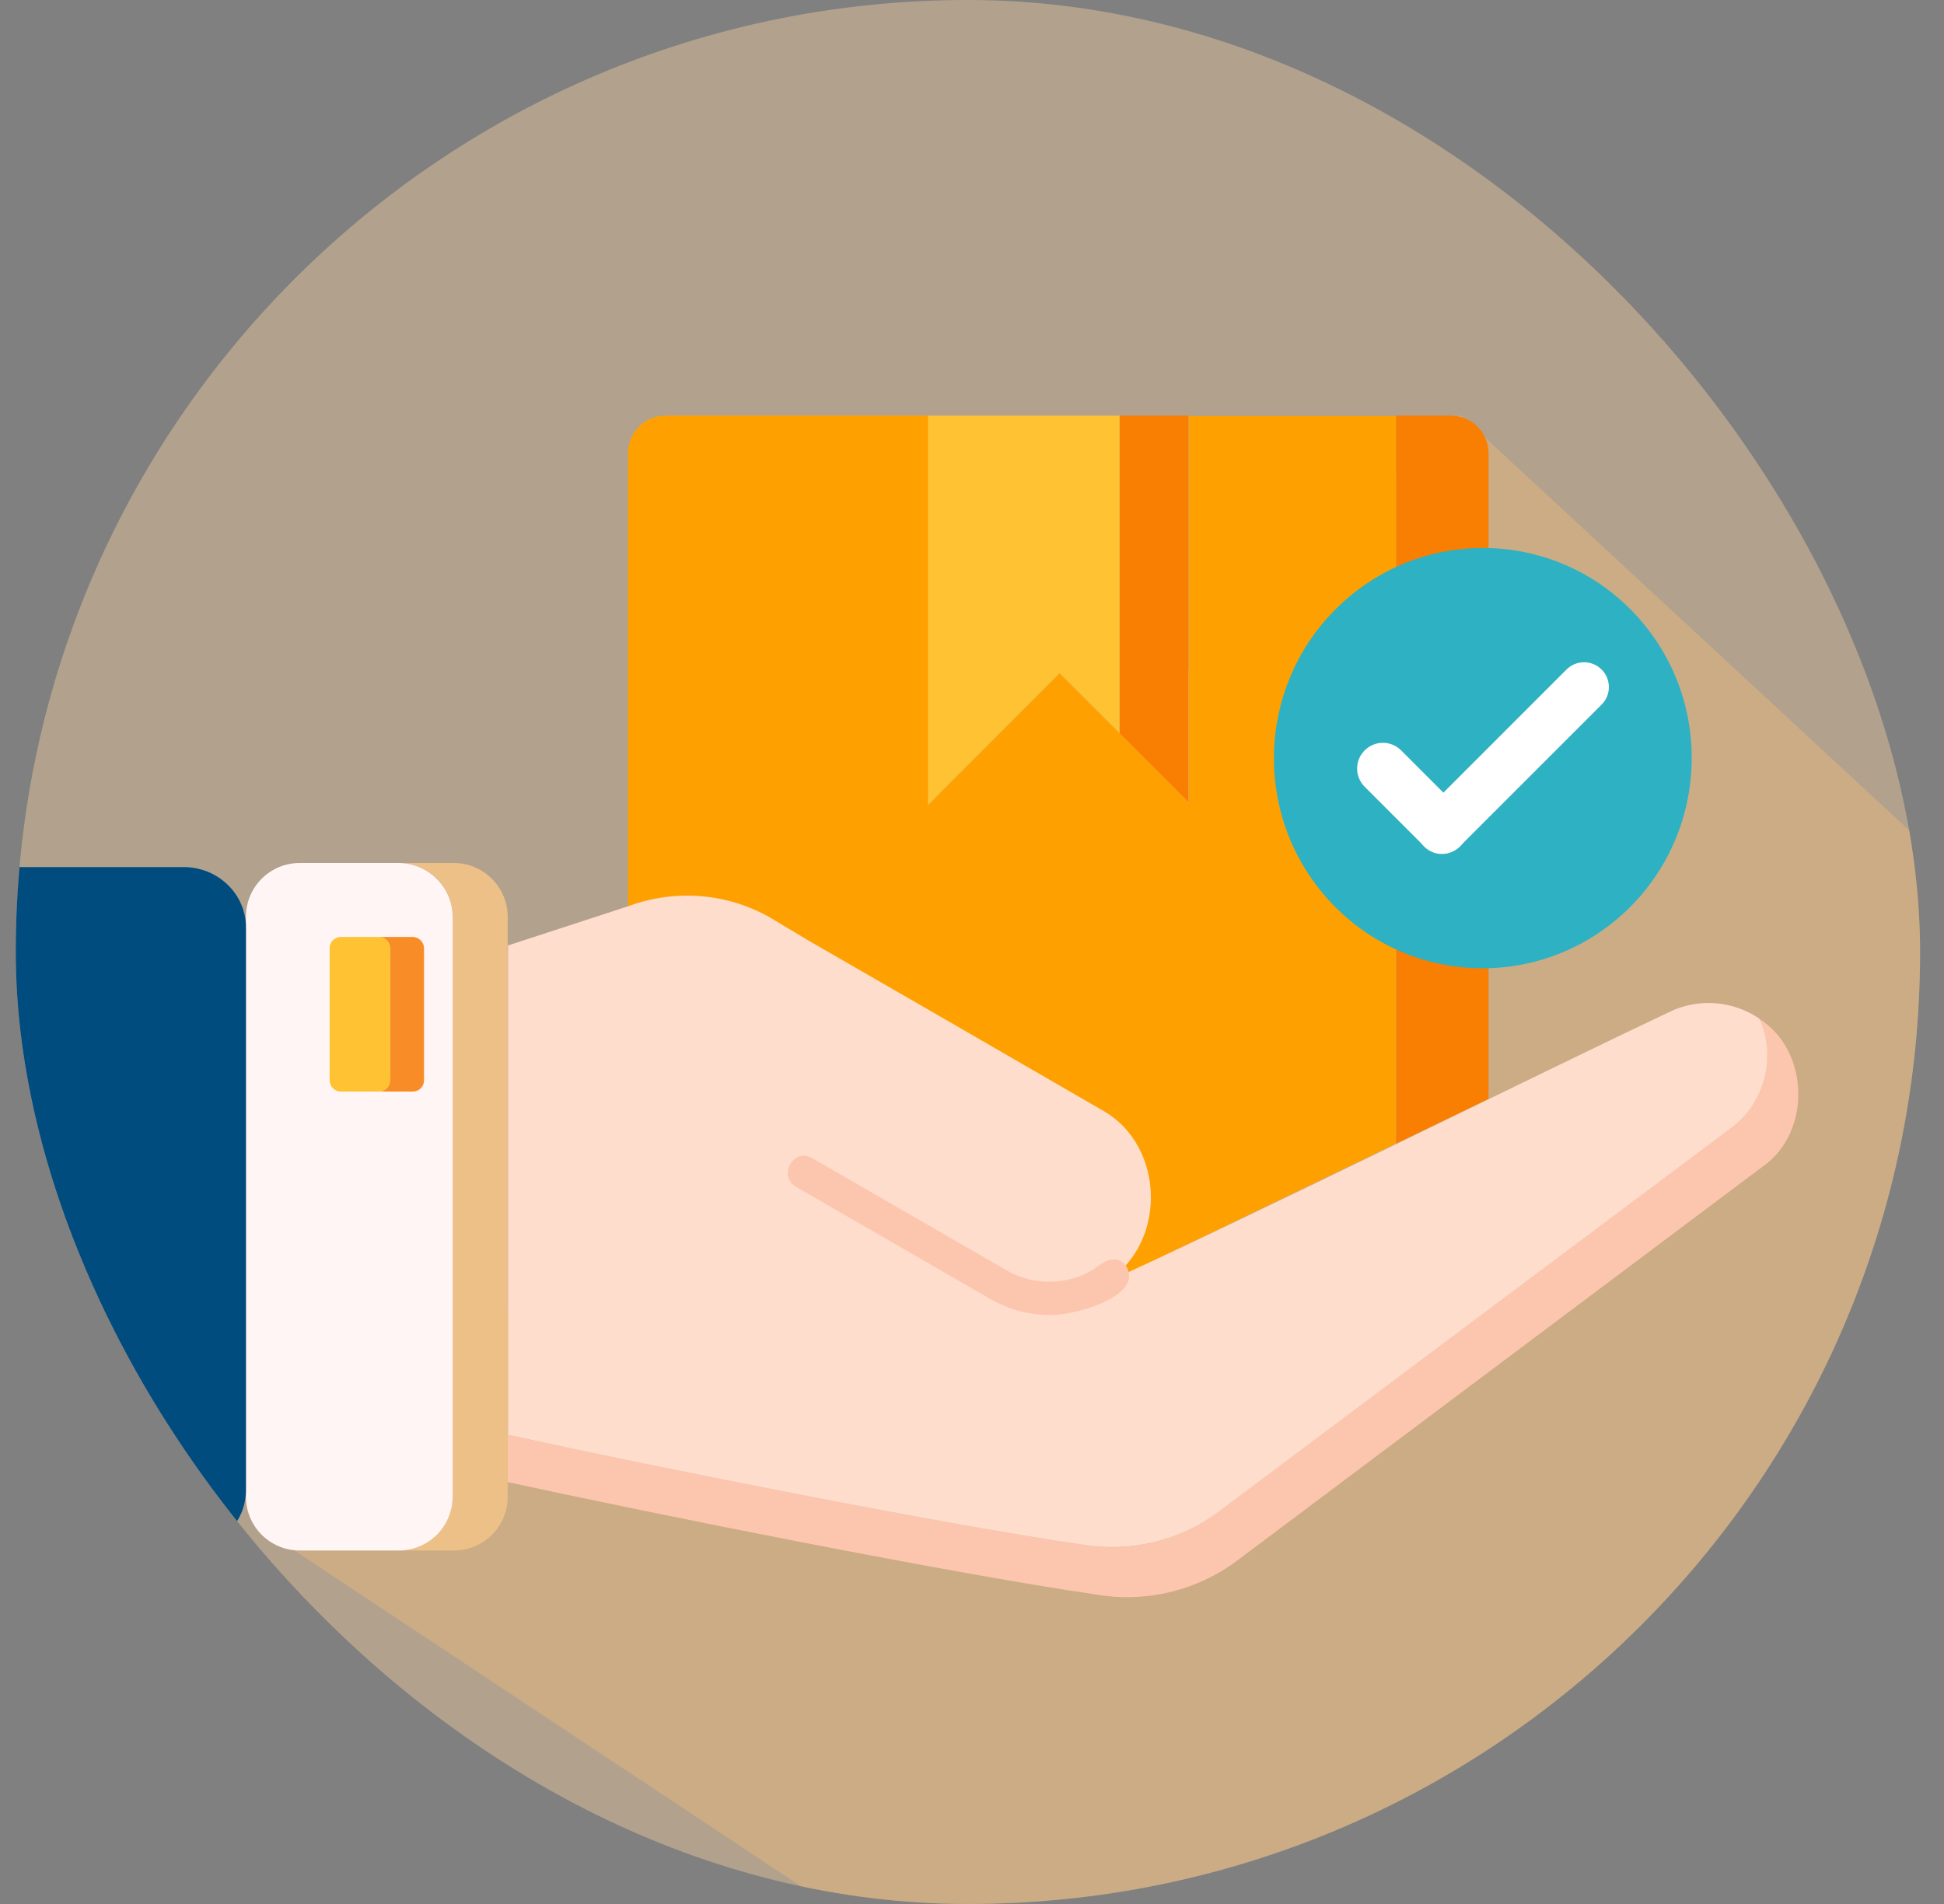 <svg width="49" height="48" viewBox="0 0 49 48" fill="none" xmlns="http://www.w3.org/2000/svg">
<rect x="0" y="0" width="49" height="48" fill="#808080" stroke="none"/>
<g clip-path="url(#clip0_1004_3954)">
<path opacity="0.4" d="M48.397 23.999C48.397 37.255 37.654 48 24.396 48C11.143 48 0.397 37.256 0.397 23.999C0.397 10.746 11.143 0 24.396 0C37.654 0 48.397 10.746 48.397 23.999Z" fill="#FDD4A0"/>
<path opacity="0.4" d="M36.819 10.464L56.276 28.486L34.646 57.141L6.711 38.617L36.819 10.464Z" fill="#F1BD79"/>
<path d="M29.954 10.477V20.221L28.22 18.487V10.477H29.954Z" fill="#F87F02"/>
<path d="M28.22 10.477V18.487L26.709 16.976C26.133 17.551 24 19.692 23.386 20.306V10.477H28.22Z" fill="#FEC233"/>
<path d="M37.52 11.428V13.922C36.676 13.922 35.886 14.129 35.188 14.49V10.477H36.569C37.09 10.477 37.52 10.899 37.52 11.428Z" fill="#F87F02"/>
<path d="M37.52 24.127V27.703L35.188 28.831V23.559C35.886 23.92 36.676 24.127 37.52 24.127Z" fill="#F87F02"/>
<path d="M32.955 16.73C31.681 19.109 32.747 22.393 35.18 23.559V28.83L28.274 32.168H28.059C29.44 31.094 29.279 28.823 27.737 27.971L22.097 24.718L20.379 23.728L19.496 23.198C18.391 22.531 17.033 22.408 15.829 22.853V11.428C15.829 10.906 16.251 10.477 16.78 10.477H23.387V20.306L26.709 16.976L29.962 20.229V10.484H35.187V14.497C34.221 14.981 33.438 15.763 32.955 16.73Z" fill="#FFA001"/>
<path d="M44.425 29.413L31.174 39.35C30.161 40.102 28.895 40.409 27.652 40.202C24.046 39.68 16.404 38.153 12.797 37.363V36.173C16.335 36.941 23.762 38.429 27.284 38.943C28.488 39.151 29.732 38.844 30.714 38.107L43.643 28.424C44.487 27.802 44.778 26.613 44.318 25.669C45.607 26.452 45.684 28.539 44.425 29.413Z" fill="#FCC6AE"/>
<path d="M43.65 28.424L30.721 38.107C29.739 38.844 28.496 39.143 27.291 38.943C23.792 38.437 16.303 36.941 12.805 36.173V23.835L15.835 22.846L15.989 22.792C17.163 22.408 18.452 22.546 19.511 23.191L20.393 23.72C21.529 24.372 26.524 27.258 27.752 27.971C29.417 28.869 29.432 31.47 27.775 32.375C31.12 30.871 38.839 27.043 42.069 25.516C42.806 25.155 43.673 25.224 44.34 25.677C44.785 26.613 44.486 27.802 43.65 28.424Z" fill="#FEDDCC"/>
<path d="M26.447 33.15C25.925 33.15 25.419 33.012 24.966 32.751L20.063 29.92C19.595 29.644 20.002 28.922 20.477 29.199L25.38 32.03C26.04 32.414 26.892 32.406 27.537 32.015C27.79 31.831 28.104 31.585 28.373 31.899C28.887 32.682 27.007 33.189 26.447 33.15Z" fill="#FCC6AE"/>
<path d="M12.797 23.114V37.731C12.797 38.483 12.191 39.089 11.439 39.089H10.05C10.802 39.089 11.408 38.483 11.408 37.731V23.114C11.408 22.362 10.802 21.756 10.05 21.756H11.439C12.191 21.756 12.797 22.37 12.797 23.114Z" fill="#EDC087"/>
<path d="M11.409 23.114V37.731C11.409 38.483 10.803 39.089 10.05 39.089H7.557C6.805 39.089 6.199 38.483 6.199 37.731V23.114C6.199 22.362 6.805 21.756 7.557 21.756H10.043C10.795 21.756 11.409 22.37 11.409 23.114Z" fill="#FFF5F5"/>
<path d="M6.199 23.379V37.569C6.199 38.408 5.495 39.089 4.628 39.089H2.429C-1.67 34.688 -4.166 28.86 -4.166 22.467C-4.166 22.282 -4.163 22.098 -4.159 21.914C-4.027 21.879 -3.89 21.859 -3.747 21.859H4.628C5.495 21.859 6.199 22.54 6.199 23.379Z" fill="#014C7E"/>
<path d="M10.688 23.904V27.234C10.688 27.396 10.565 27.518 10.404 27.518H9.544C9.706 27.518 9.828 27.388 9.828 27.234V23.904C9.828 23.743 9.698 23.62 9.544 23.62H10.396C10.557 23.62 10.688 23.751 10.688 23.904Z" fill="#F88D28"/>
<path d="M9.836 23.904V27.234C9.836 27.396 9.705 27.518 9.552 27.518H8.592C8.431 27.518 8.309 27.388 8.309 27.234V23.904C8.309 23.743 8.439 23.62 8.592 23.62H9.544C9.705 23.62 9.836 23.751 9.836 23.904Z" fill="#FEC233"/>
<path d="M40.781 23.15C42.999 21.255 43.272 17.912 41.391 15.683C39.511 13.453 36.188 13.181 33.97 15.076C31.752 16.97 31.479 20.314 33.36 22.543C35.24 24.773 38.563 25.044 40.781 23.15Z" fill="#2EB1C2"/>
<path d="M36.787 21.346L40.369 17.764C40.614 17.519 40.614 17.123 40.369 16.879C40.125 16.635 39.729 16.635 39.485 16.879L35.903 20.462C35.658 20.706 35.658 21.102 35.903 21.346C36.147 21.59 36.543 21.59 36.787 21.346Z" fill="white"/>
<path d="M36.81 20.411L35.316 18.917C35.062 18.663 34.651 18.663 34.398 18.917C34.144 19.171 34.144 19.582 34.398 19.835L35.892 21.329C36.145 21.583 36.556 21.583 36.81 21.329C37.063 21.076 37.063 20.665 36.81 20.411Z" fill="white"/>
</g>
<defs>
<clipPath id="clip0_1004_3954">
<rect x="0.397" width="48" height="48" rx="24" fill="white"/>
</clipPath>
</defs>
</svg>

